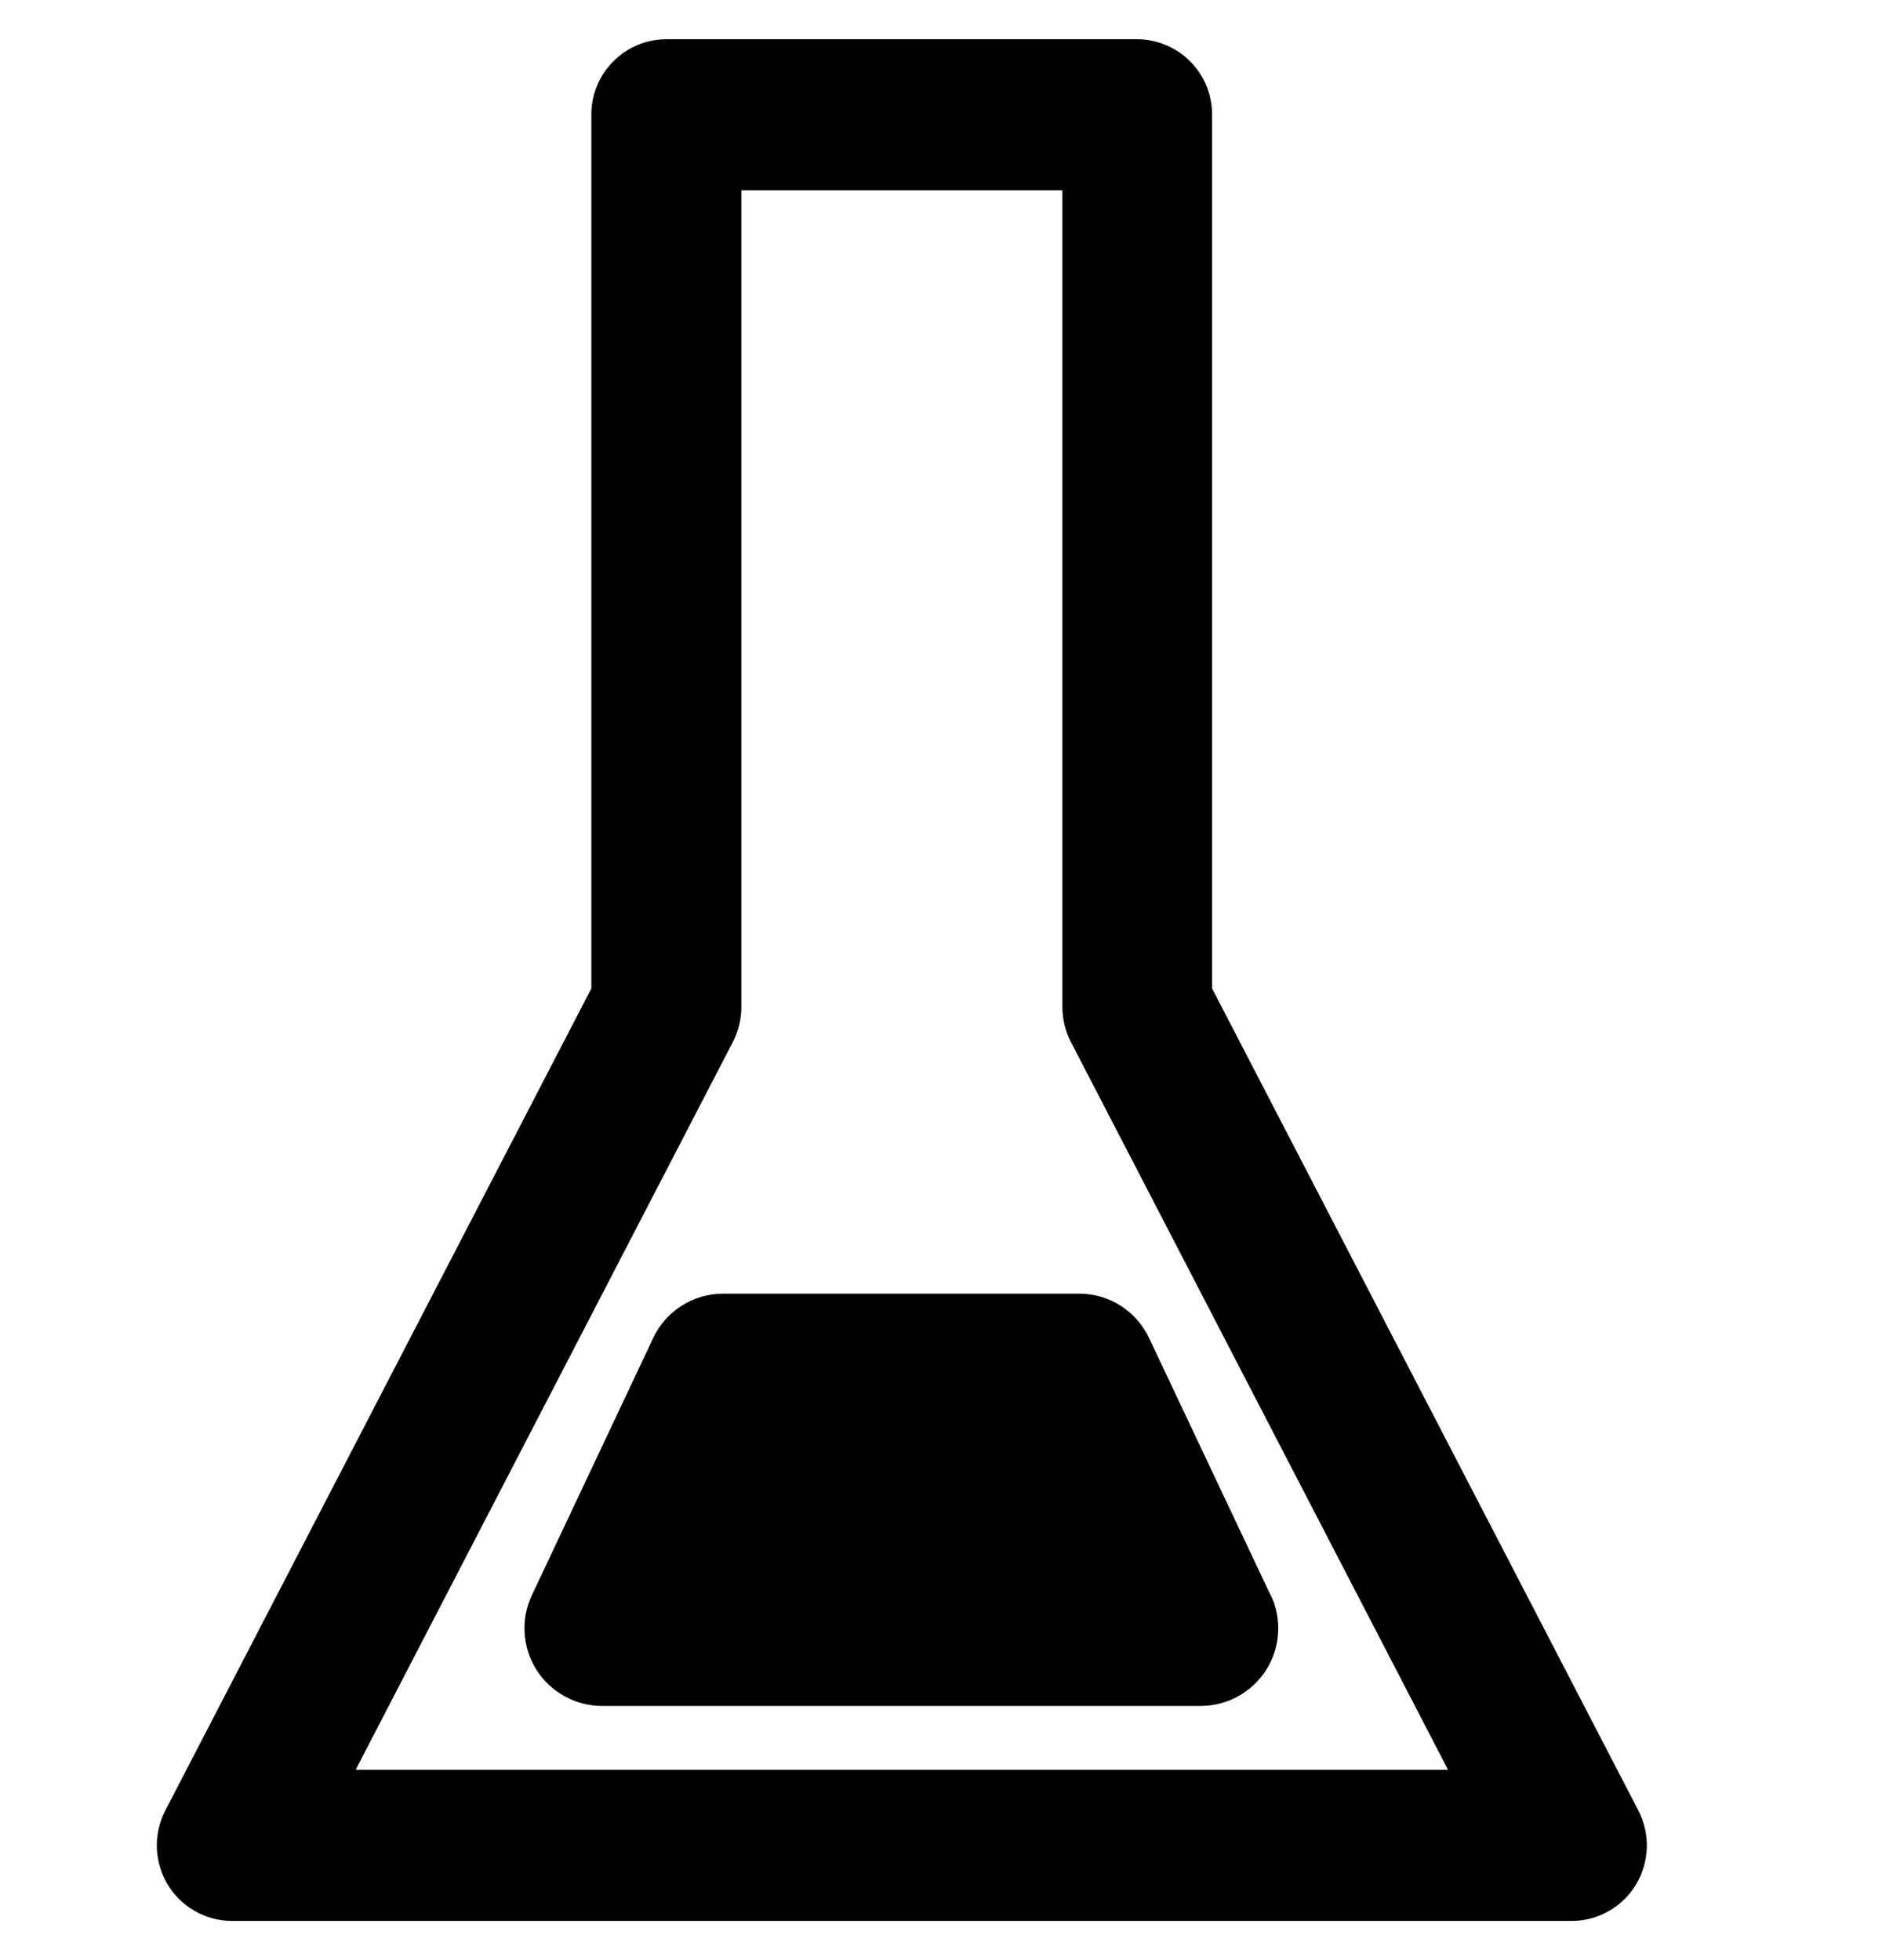 <svg width="24" height="25" viewBox="0 0 24 25" fill="none" xmlns="http://www.w3.org/2000/svg">
<g clip-path="url(#clip0)">
<path d="M20.044 24.5H2.957C2.792 24.5 2.63 24.457 2.487 24.375C2.343 24.294 2.223 24.177 2.138 24.036C2.053 23.894 2.006 23.732 2 23.567C1.995 23.401 2.033 23.237 2.109 23.09L7.541 12.607V1.464C7.54 1.338 7.565 1.212 7.613 1.095C7.661 0.978 7.732 0.872 7.821 0.783C7.91 0.693 8.016 0.622 8.133 0.573C8.249 0.525 8.375 0.5 8.501 0.5L14.501 0.5C14.627 0.501 14.752 0.526 14.868 0.575C14.984 0.623 15.09 0.694 15.179 0.784C15.267 0.874 15.338 0.98 15.386 1.096C15.433 1.213 15.457 1.338 15.457 1.464V12.607L20.892 23.09C20.968 23.237 21.006 23.401 21.001 23.567C20.995 23.732 20.948 23.894 20.863 24.036C20.778 24.177 20.658 24.294 20.514 24.375C20.371 24.457 20.209 24.5 20.044 24.5ZM4.535 22.573H18.466L13.656 13.289C13.585 13.151 13.548 12.998 13.548 12.843V2.427H9.454V12.843C9.454 12.998 9.417 13.151 9.346 13.289L4.535 22.573ZM16.201 20.341L14.655 17.069C14.576 16.9 14.451 16.757 14.295 16.656C14.138 16.555 13.956 16.501 13.769 16.5H9.218C9.032 16.5 8.849 16.554 8.692 16.654C8.535 16.754 8.409 16.896 8.33 17.065L6.785 20.341C6.713 20.491 6.68 20.658 6.69 20.824C6.699 20.991 6.751 21.152 6.839 21.294C6.928 21.435 7.051 21.552 7.197 21.633C7.342 21.714 7.506 21.757 7.673 21.758H15.316C15.483 21.757 15.647 21.714 15.793 21.633C15.938 21.552 16.061 21.435 16.15 21.294C16.238 21.152 16.29 20.991 16.299 20.824C16.309 20.658 16.276 20.491 16.204 20.341" fill="black"/>
</g>
<defs>
<clipPath id="clip0">
<rect width="24" height="24" fill="white" transform="translate(0 0.5)"/>
</clipPath>
</defs>
</svg>
